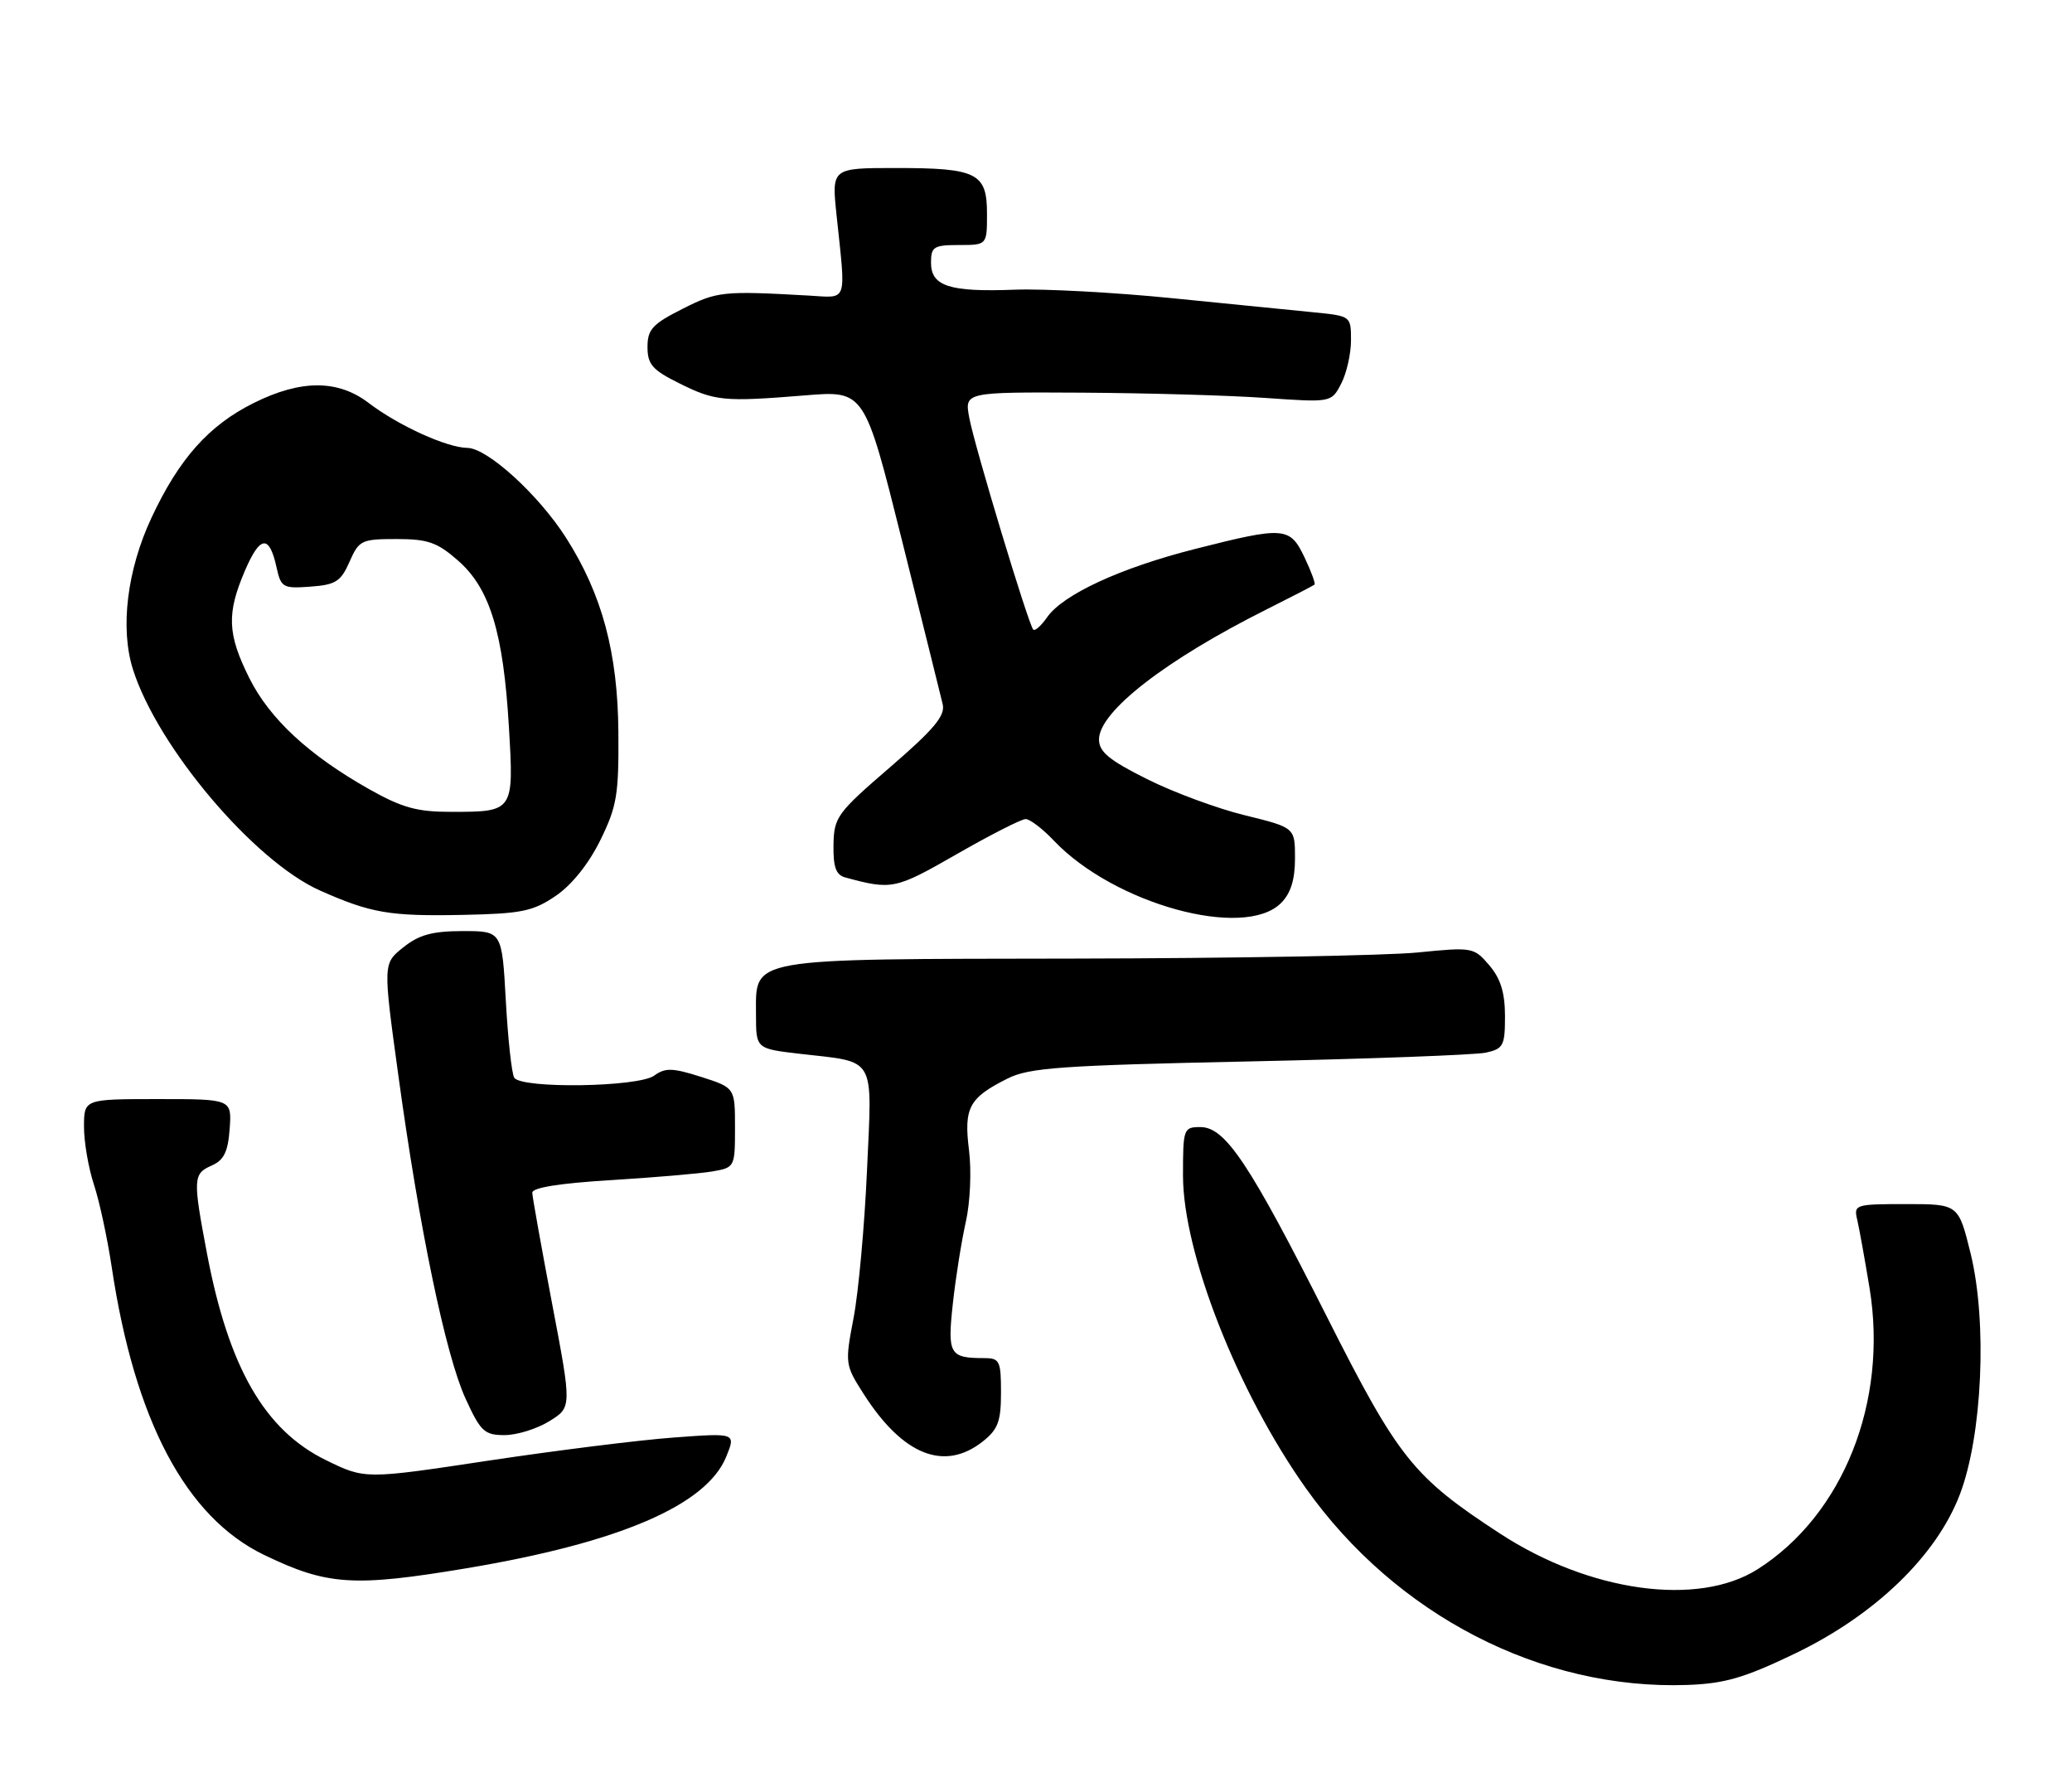 <?xml version="1.0" encoding="UTF-8" standalone="no"?>
<!DOCTYPE svg PUBLIC "-//W3C//DTD SVG 1.1//EN" "http://www.w3.org/Graphics/SVG/1.1/DTD/svg11.dtd" >
<svg xmlns="http://www.w3.org/2000/svg" xmlns:xlink="http://www.w3.org/1999/xlink" version="1.1" viewBox="0 0 296 256">
 <g >
 <path fill="currentColor"
d=" M 256.37 236.23 C 267.83 230.73 276.61 222.28 279.97 213.50 C 283.19 205.09 283.92 188.88 281.52 179.07 C 279.78 172.00 279.78 172.00 272.28 172.00 C 265.01 172.00 264.80 172.07 265.32 174.25 C 265.61 175.49 266.40 179.88 267.08 184.00 C 269.74 200.25 263.30 216.42 251.07 224.17 C 242.56 229.56 227.07 227.41 214.28 219.06 C 201.88 210.97 199.78 208.34 189.60 188.18 C 178.50 166.18 175.05 161.00 171.49 161.00 C 169.08 161.00 169.00 161.21 169.00 167.92 C 169.00 178.97 176.81 198.86 186.54 212.57 C 199.41 230.72 220.16 241.42 241.03 240.69 C 246.37 240.50 249.17 239.69 256.37 236.23 Z  M 66.65 224.02 C 88.46 220.37 100.92 215.02 103.74 208.10 C 105.13 204.69 105.13 204.69 96.32 205.34 C 91.47 205.69 79.55 207.18 69.82 208.64 C 52.15 211.31 52.15 211.31 46.57 208.58 C 37.80 204.29 32.66 195.35 29.56 179.01 C 27.54 168.35 27.58 167.66 30.25 166.49 C 31.99 165.72 32.57 164.53 32.81 161.25 C 33.11 157.00 33.11 157.00 22.56 157.00 C 12.00 157.00 12.00 157.00 12.00 160.97 C 12.00 163.15 12.64 166.86 13.42 169.22 C 14.20 171.57 15.34 176.88 15.96 181.00 C 19.24 202.89 26.54 216.70 37.70 222.10 C 46.74 226.47 50.49 226.72 66.65 224.02 Z  M 140.37 205.93 C 142.57 204.19 143.00 203.06 143.00 198.93 C 143.00 194.38 142.81 194.00 140.58 194.00 C 135.65 194.00 135.33 193.45 136.12 186.22 C 136.52 182.52 137.36 177.28 137.97 174.56 C 138.60 171.78 138.80 167.28 138.43 164.30 C 137.67 158.23 138.43 156.82 143.93 154.07 C 147.03 152.51 151.58 152.19 178.50 151.62 C 195.55 151.26 210.74 150.69 212.25 150.37 C 214.77 149.82 215.00 149.38 215.00 145.13 C 214.99 141.78 214.37 139.78 212.75 137.88 C 210.55 135.31 210.34 135.28 202.50 136.06 C 198.10 136.50 176.04 136.89 153.47 136.93 C 106.31 137.01 108.00 136.71 108.00 144.96 C 108.00 149.80 108.00 149.80 114.25 150.53 C 125.28 151.80 124.60 150.61 123.86 167.13 C 123.51 175.03 122.65 184.52 121.95 188.20 C 120.69 194.81 120.71 194.96 123.43 199.20 C 129.00 207.88 134.90 210.22 140.37 205.93 Z  M 78.48 203.01 C 81.69 201.03 81.69 201.03 78.88 186.26 C 77.34 178.14 76.06 171.00 76.04 170.38 C 76.01 169.65 79.97 169.02 87.25 168.58 C 93.44 168.20 99.96 167.64 101.75 167.34 C 104.97 166.78 105.00 166.73 105.00 161.08 C 105.00 155.38 105.00 155.38 100.16 153.83 C 96.07 152.53 95.04 152.50 93.47 153.64 C 91.20 155.30 74.46 155.55 73.46 153.94 C 73.10 153.35 72.56 148.40 72.26 142.94 C 71.71 133.00 71.71 133.00 66.10 133.00 C 61.75 133.01 59.85 133.53 57.61 135.33 C 54.71 137.64 54.71 137.64 56.90 153.57 C 59.91 175.54 63.65 193.51 66.49 199.75 C 68.65 204.48 69.20 205.00 72.08 205.00 C 73.83 205.00 76.71 204.11 78.48 203.01 Z  M 79.35 128.00 C 81.65 126.45 84.07 123.44 85.74 120.06 C 88.13 115.20 88.41 113.55 88.34 104.56 C 88.25 93.23 86.01 84.89 80.87 76.83 C 76.95 70.68 69.63 64.01 66.77 63.98 C 63.84 63.95 56.90 60.79 52.65 57.55 C 48.27 54.21 42.97 54.21 36.24 57.57 C 29.83 60.76 25.59 65.52 21.65 73.94 C 18.15 81.40 17.13 89.77 19.00 95.64 C 22.53 106.75 36.31 123.03 45.72 127.21 C 52.98 130.44 55.68 130.90 66.08 130.69 C 74.46 130.52 76.12 130.19 79.35 128.00 Z  M 183.00 129.00 C 184.39 127.61 185.00 125.67 185.00 122.61 C 185.00 118.22 185.00 118.22 177.84 116.46 C 173.90 115.50 167.60 113.17 163.84 111.28 C 158.45 108.59 157.00 107.39 157.00 105.63 C 157.00 101.65 166.53 94.26 181.00 87.02 C 184.57 85.23 187.63 83.65 187.79 83.51 C 187.95 83.36 187.31 81.62 186.36 79.62 C 184.27 75.24 183.49 75.18 170.79 78.40 C 160.10 81.11 151.88 84.90 149.59 88.17 C 148.74 89.39 147.85 90.18 147.61 89.94 C 146.93 89.25 139.24 63.81 138.47 59.69 C 137.78 56.00 137.78 56.00 154.64 56.09 C 163.91 56.15 175.71 56.48 180.85 56.85 C 190.20 57.50 190.20 57.50 191.60 54.80 C 192.37 53.32 193.00 50.53 193.00 48.62 C 193.00 45.16 192.98 45.14 187.75 44.62 C 184.86 44.33 175.75 43.42 167.50 42.60 C 159.25 41.77 149.12 41.23 145.00 41.38 C 135.65 41.74 133.00 40.89 133.00 37.52 C 133.00 35.25 133.39 35.00 137.00 35.00 C 141.00 35.00 141.00 35.00 141.00 30.54 C 141.00 24.71 139.59 24.00 127.96 24.00 C 118.80 24.00 118.80 24.00 119.51 30.75 C 120.85 43.50 121.19 42.54 115.50 42.22 C 103.24 41.53 102.45 41.62 97.50 44.12 C 93.21 46.28 92.50 47.06 92.50 49.57 C 92.50 52.05 93.20 52.85 97.01 54.74 C 102.17 57.31 103.37 57.42 115.00 56.48 C 123.50 55.78 123.50 55.78 128.84 77.14 C 131.77 88.89 134.40 99.44 134.67 100.59 C 135.06 102.23 133.47 104.14 127.16 109.59 C 119.58 116.12 119.14 116.73 119.07 120.68 C 119.02 123.86 119.42 124.98 120.75 125.34 C 127.42 127.15 127.89 127.05 136.68 122.01 C 141.48 119.26 145.91 117.00 146.52 117.00 C 147.13 117.00 148.95 118.39 150.56 120.09 C 159.18 129.15 177.75 134.25 183.00 129.00 Z  M 52.75 112.74 C 44.12 107.87 38.52 102.68 35.61 96.85 C 32.48 90.56 32.36 87.66 34.99 81.52 C 37.16 76.47 38.47 76.33 39.51 81.06 C 40.14 83.93 40.43 84.09 44.34 83.80 C 47.95 83.54 48.69 83.07 49.93 80.25 C 51.28 77.17 51.64 77.00 56.65 77.00 C 61.13 77.00 62.47 77.47 65.45 80.09 C 69.99 84.07 71.91 90.37 72.70 103.84 C 73.42 115.94 73.40 115.97 64.50 115.97 C 59.58 115.98 57.46 115.39 52.75 112.74 Z "/>
</g>
</svg>